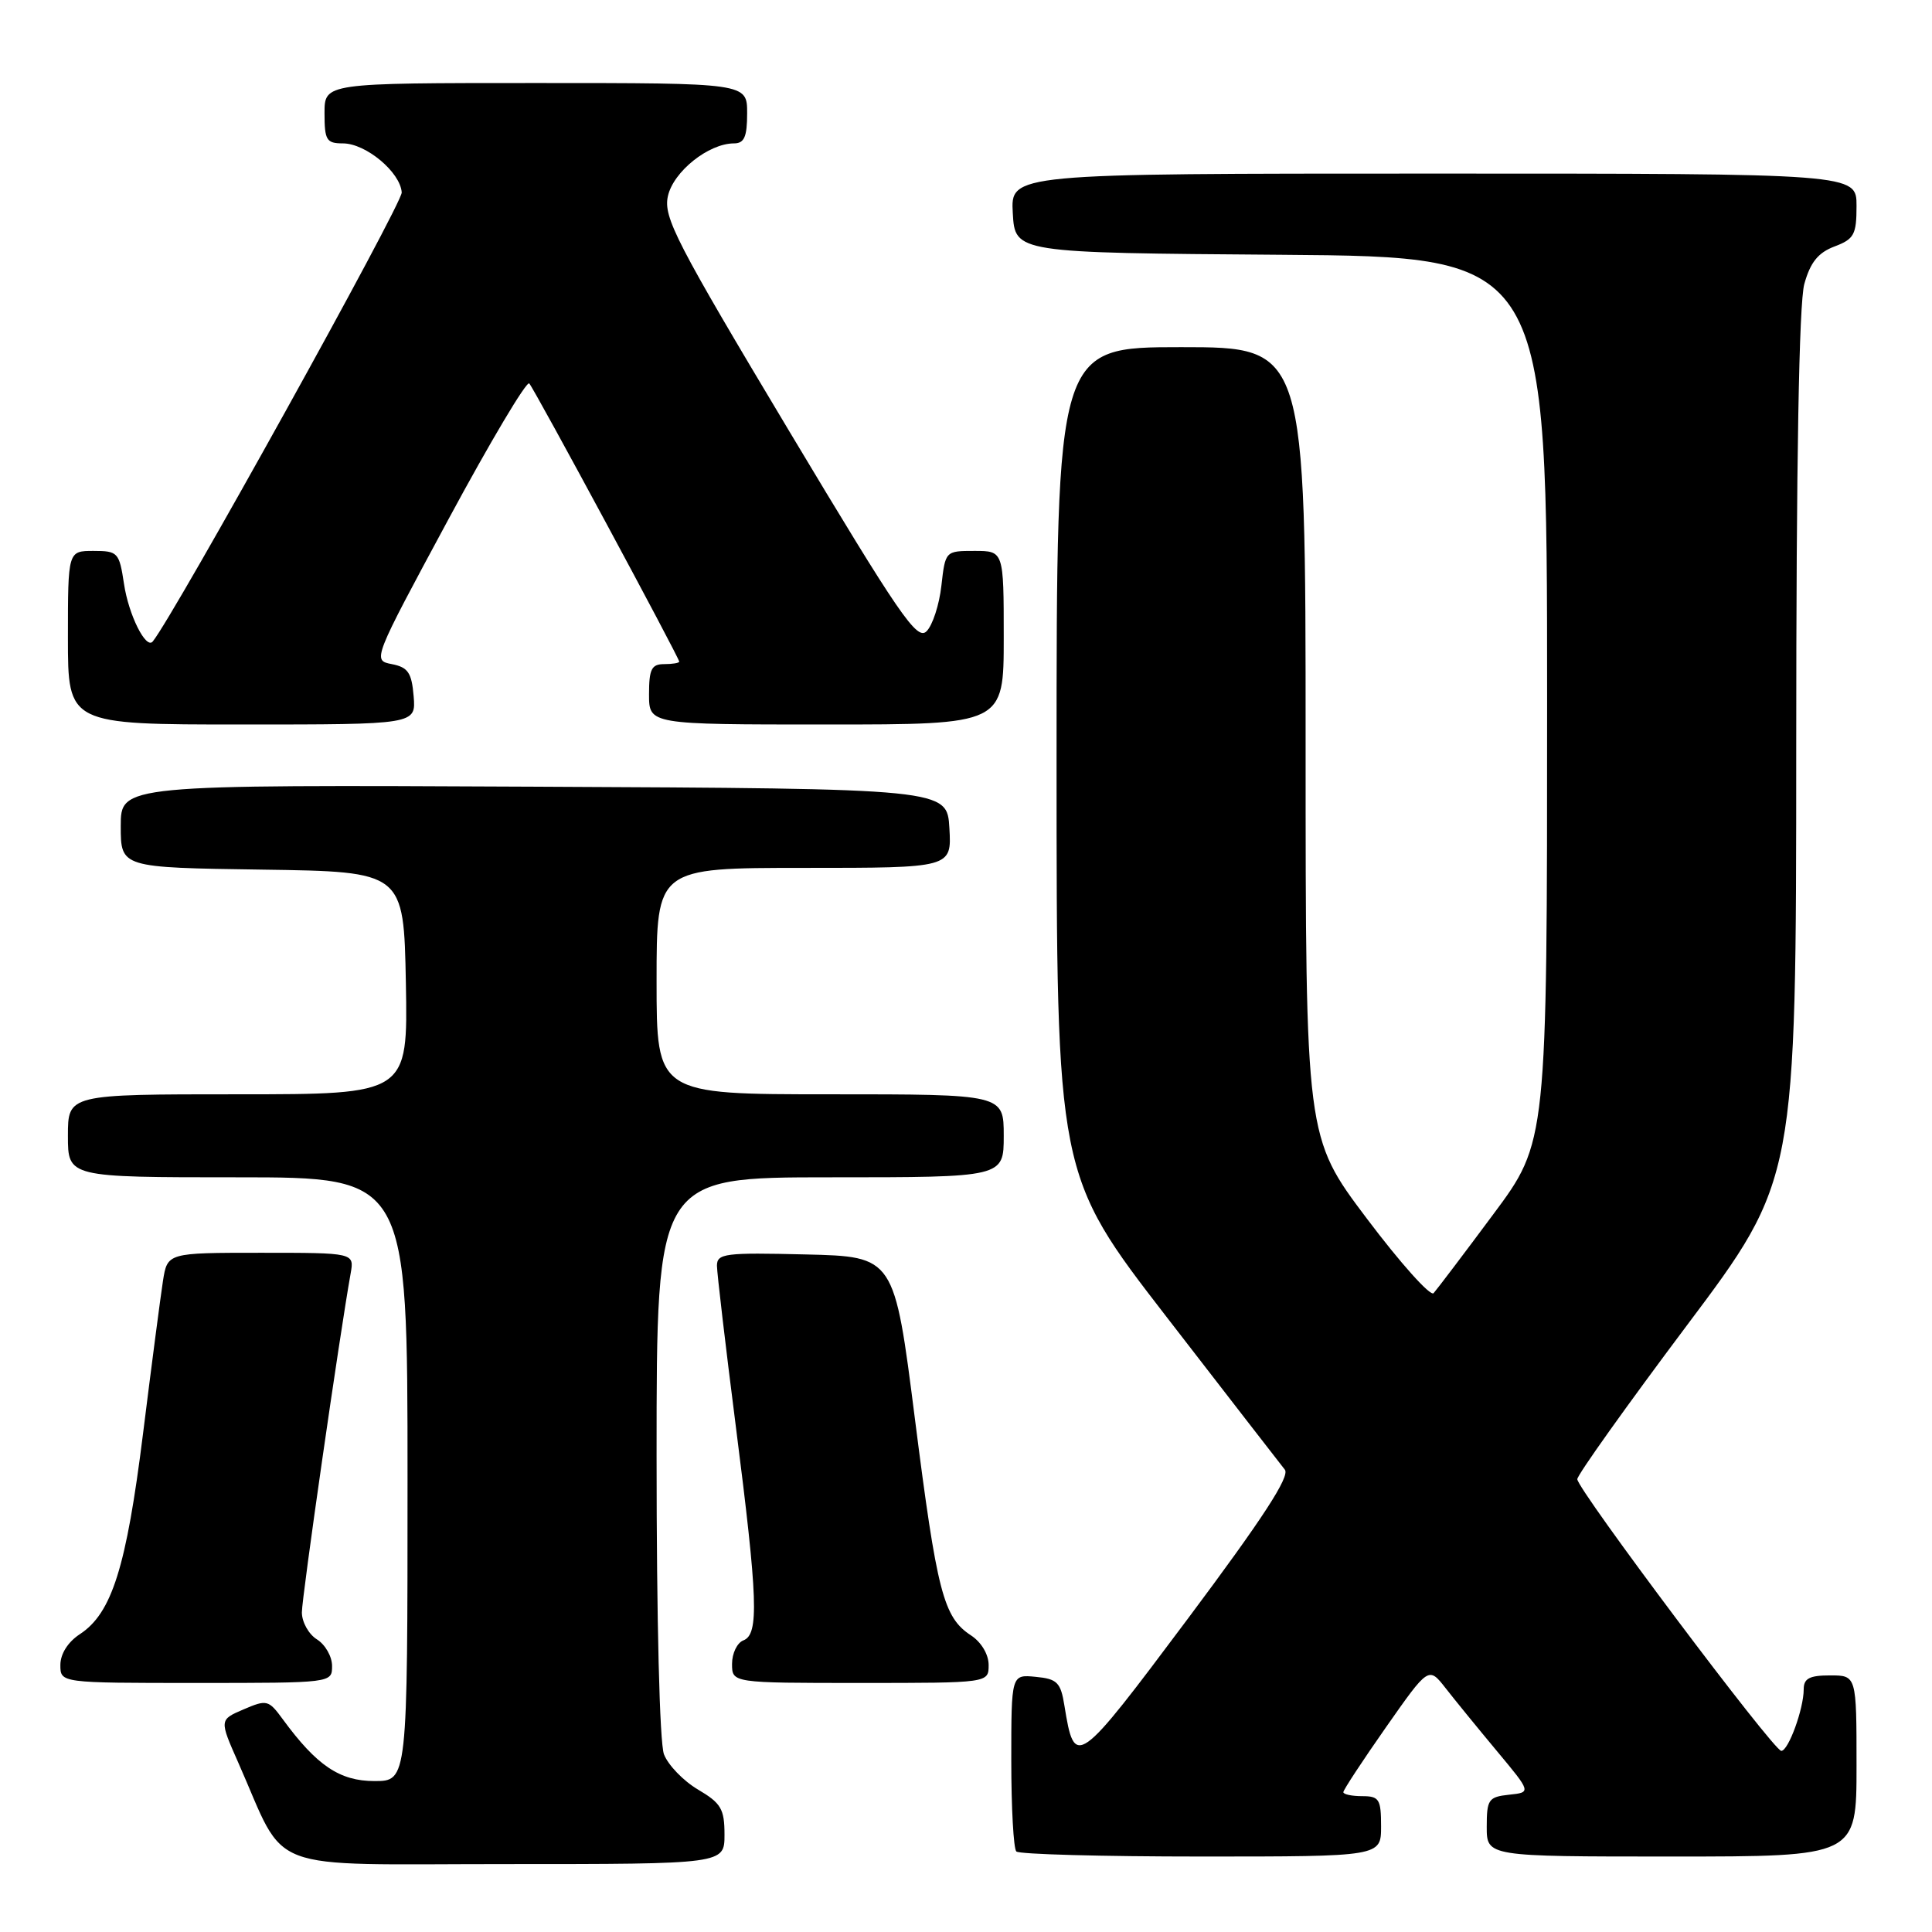 <?xml version="1.0" encoding="UTF-8" standalone="no"?>
<!DOCTYPE svg PUBLIC "-//W3C//DTD SVG 1.1//EN" "http://www.w3.org/Graphics/SVG/1.1/DTD/svg11.dtd" >
<svg xmlns="http://www.w3.org/2000/svg" xmlns:xlink="http://www.w3.org/1999/xlink" version="1.1" viewBox="0 0 256 256">
 <g >
 <path fill="currentColor"
d=" M 96.00 243.10 C 96.00 239.70 95.55 238.93 92.48 237.12 C 90.55 235.98 88.53 233.88 87.98 232.46 C 87.40 230.93 87.00 214.75 87.00 192.93 C 87.00 156.00 87.00 156.00 110.00 156.00 C 133.00 156.00 133.00 156.00 133.00 150.50 C 133.00 145.00 133.00 145.00 110.00 145.00 C 87.00 145.00 87.00 145.00 87.00 130.00 C 87.00 115.00 87.00 115.00 106.55 115.00 C 126.10 115.00 126.10 115.00 125.80 109.75 C 125.50 104.50 125.50 104.50 70.75 104.24 C 16.00 103.98 16.00 103.98 16.00 109.47 C 16.00 114.96 16.00 114.96 34.75 115.23 C 53.50 115.50 53.50 115.50 53.78 130.25 C 54.05 145.00 54.05 145.00 31.53 145.00 C 9.00 145.00 9.00 145.00 9.00 150.50 C 9.00 156.00 9.00 156.00 31.50 156.00 C 54.00 156.00 54.00 156.00 54.00 196.00 C 54.00 236.00 54.00 236.00 49.61 236.00 C 45.01 236.00 41.96 233.94 37.47 227.81 C 35.59 225.24 35.35 225.18 32.28 226.50 C 29.06 227.88 29.06 227.88 31.57 233.55 C 38.14 248.41 34.42 247.00 67.02 247.00 C 96.00 247.00 96.00 247.00 96.00 243.10 Z  M 183.00 242.00 C 183.00 238.40 182.75 238.00 180.50 238.00 C 179.12 238.00 178.00 237.76 178.00 237.47 C 178.00 237.18 180.54 233.31 183.65 228.87 C 189.30 220.81 189.30 220.81 191.56 223.70 C 192.80 225.29 195.86 229.04 198.36 232.04 C 202.91 237.50 202.91 237.50 199.95 237.81 C 197.24 238.10 197.00 238.44 197.00 242.06 C 197.00 246.00 197.00 246.00 221.50 246.00 C 246.00 246.00 246.00 246.00 246.00 234.00 C 246.00 222.00 246.00 222.00 242.50 222.00 C 239.76 222.00 239.00 222.40 239.00 223.85 C 239.00 226.43 236.97 232.00 236.03 232.00 C 235.01 232.00 209.00 197.35 209.00 196.00 C 209.00 195.44 215.53 186.28 223.50 175.65 C 238.00 156.33 238.00 156.33 238.01 98.91 C 238.01 61.10 238.38 40.18 239.08 37.63 C 239.88 34.76 240.91 33.48 243.08 32.66 C 245.68 31.68 246.00 31.09 246.00 27.28 C 246.00 23.00 246.00 23.00 189.95 23.00 C 133.90 23.00 133.90 23.00 134.20 28.25 C 134.50 33.50 134.50 33.50 169.75 33.76 C 205.00 34.03 205.00 34.03 205.00 92.67 C 205.00 151.32 205.00 151.32 197.86 160.91 C 193.94 166.19 190.38 170.88 189.96 171.35 C 189.54 171.82 185.55 167.36 181.10 161.45 C 173.00 150.69 173.00 150.69 173.00 98.35 C 173.00 46.00 173.00 46.00 156.50 46.00 C 140.00 46.00 140.00 46.00 140.00 100.82 C 140.00 155.64 140.00 155.64 154.63 174.57 C 162.68 184.98 169.70 194.06 170.25 194.74 C 170.95 195.63 167.35 201.17 157.40 214.48 C 142.63 234.22 142.40 234.38 141.04 226.00 C 140.55 222.93 140.08 222.46 137.24 222.19 C 134.00 221.87 134.00 221.87 134.00 233.27 C 134.00 239.54 134.30 244.97 134.67 245.33 C 135.03 245.70 146.06 246.00 159.17 246.00 C 183.00 246.00 183.00 246.00 183.00 242.00 Z  M 44.00 220.74 C 44.00 219.50 43.10 217.92 42.00 217.23 C 40.90 216.55 40.00 214.93 40.00 213.65 C 40.00 211.65 45.00 176.90 46.46 168.75 C 46.95 166.00 46.95 166.00 34.56 166.00 C 22.18 166.00 22.18 166.00 21.59 169.75 C 21.27 171.81 20.08 180.92 18.95 189.98 C 16.74 207.67 14.82 213.76 10.59 216.53 C 9.00 217.57 8.00 219.15 8.00 220.62 C 8.00 223.00 8.00 223.00 26.00 223.00 C 44.00 223.00 44.00 223.00 44.00 220.74 Z  M 131.00 220.62 C 131.00 219.22 130.03 217.59 128.65 216.69 C 125.01 214.30 124.16 211.04 121.23 188.00 C 118.50 166.50 118.50 166.50 106.75 166.22 C 96.04 165.96 95.00 166.09 95.00 167.72 C 95.01 168.70 96.13 178.28 97.50 189.00 C 100.43 211.94 100.59 216.56 98.50 217.36 C 97.67 217.68 97.00 219.08 97.00 220.47 C 97.00 223.00 97.00 223.00 114.00 223.00 C 131.00 223.00 131.00 223.00 131.00 220.62 Z  M 54.81 92.25 C 54.55 89.14 54.07 88.42 51.92 88.00 C 49.35 87.50 49.35 87.49 59.42 68.81 C 64.96 58.53 69.78 50.43 70.13 50.81 C 70.83 51.58 90.00 87.14 90.00 87.67 C 90.00 87.85 89.10 88.00 88.00 88.00 C 86.33 88.00 86.00 88.67 86.00 92.00 C 86.00 96.00 86.00 96.00 109.50 96.00 C 133.00 96.00 133.00 96.00 133.00 84.50 C 133.00 73.00 133.00 73.00 129.13 73.00 C 125.27 73.00 125.26 73.01 124.74 77.60 C 124.46 80.13 123.57 82.86 122.77 83.65 C 121.51 84.92 119.20 81.54 104.57 57.12 C 89.56 32.05 87.88 28.80 88.50 25.99 C 89.22 22.74 93.88 19.01 97.25 19.00 C 98.62 19.00 99.00 18.14 99.00 15.00 C 99.00 11.00 99.00 11.00 71.00 11.00 C 43.00 11.00 43.00 11.00 43.00 15.00 C 43.00 18.58 43.26 19.00 45.44 19.00 C 48.48 19.00 53.05 22.82 53.23 25.50 C 53.33 26.96 23.11 81.46 20.24 85.00 C 19.35 86.09 17.04 81.48 16.43 77.36 C 15.80 73.20 15.62 73.00 12.39 73.00 C 9.00 73.00 9.00 73.00 9.00 84.50 C 9.00 96.00 9.00 96.00 32.06 96.00 C 55.12 96.00 55.12 96.00 54.81 92.25 Z "/>
</g>
</svg>